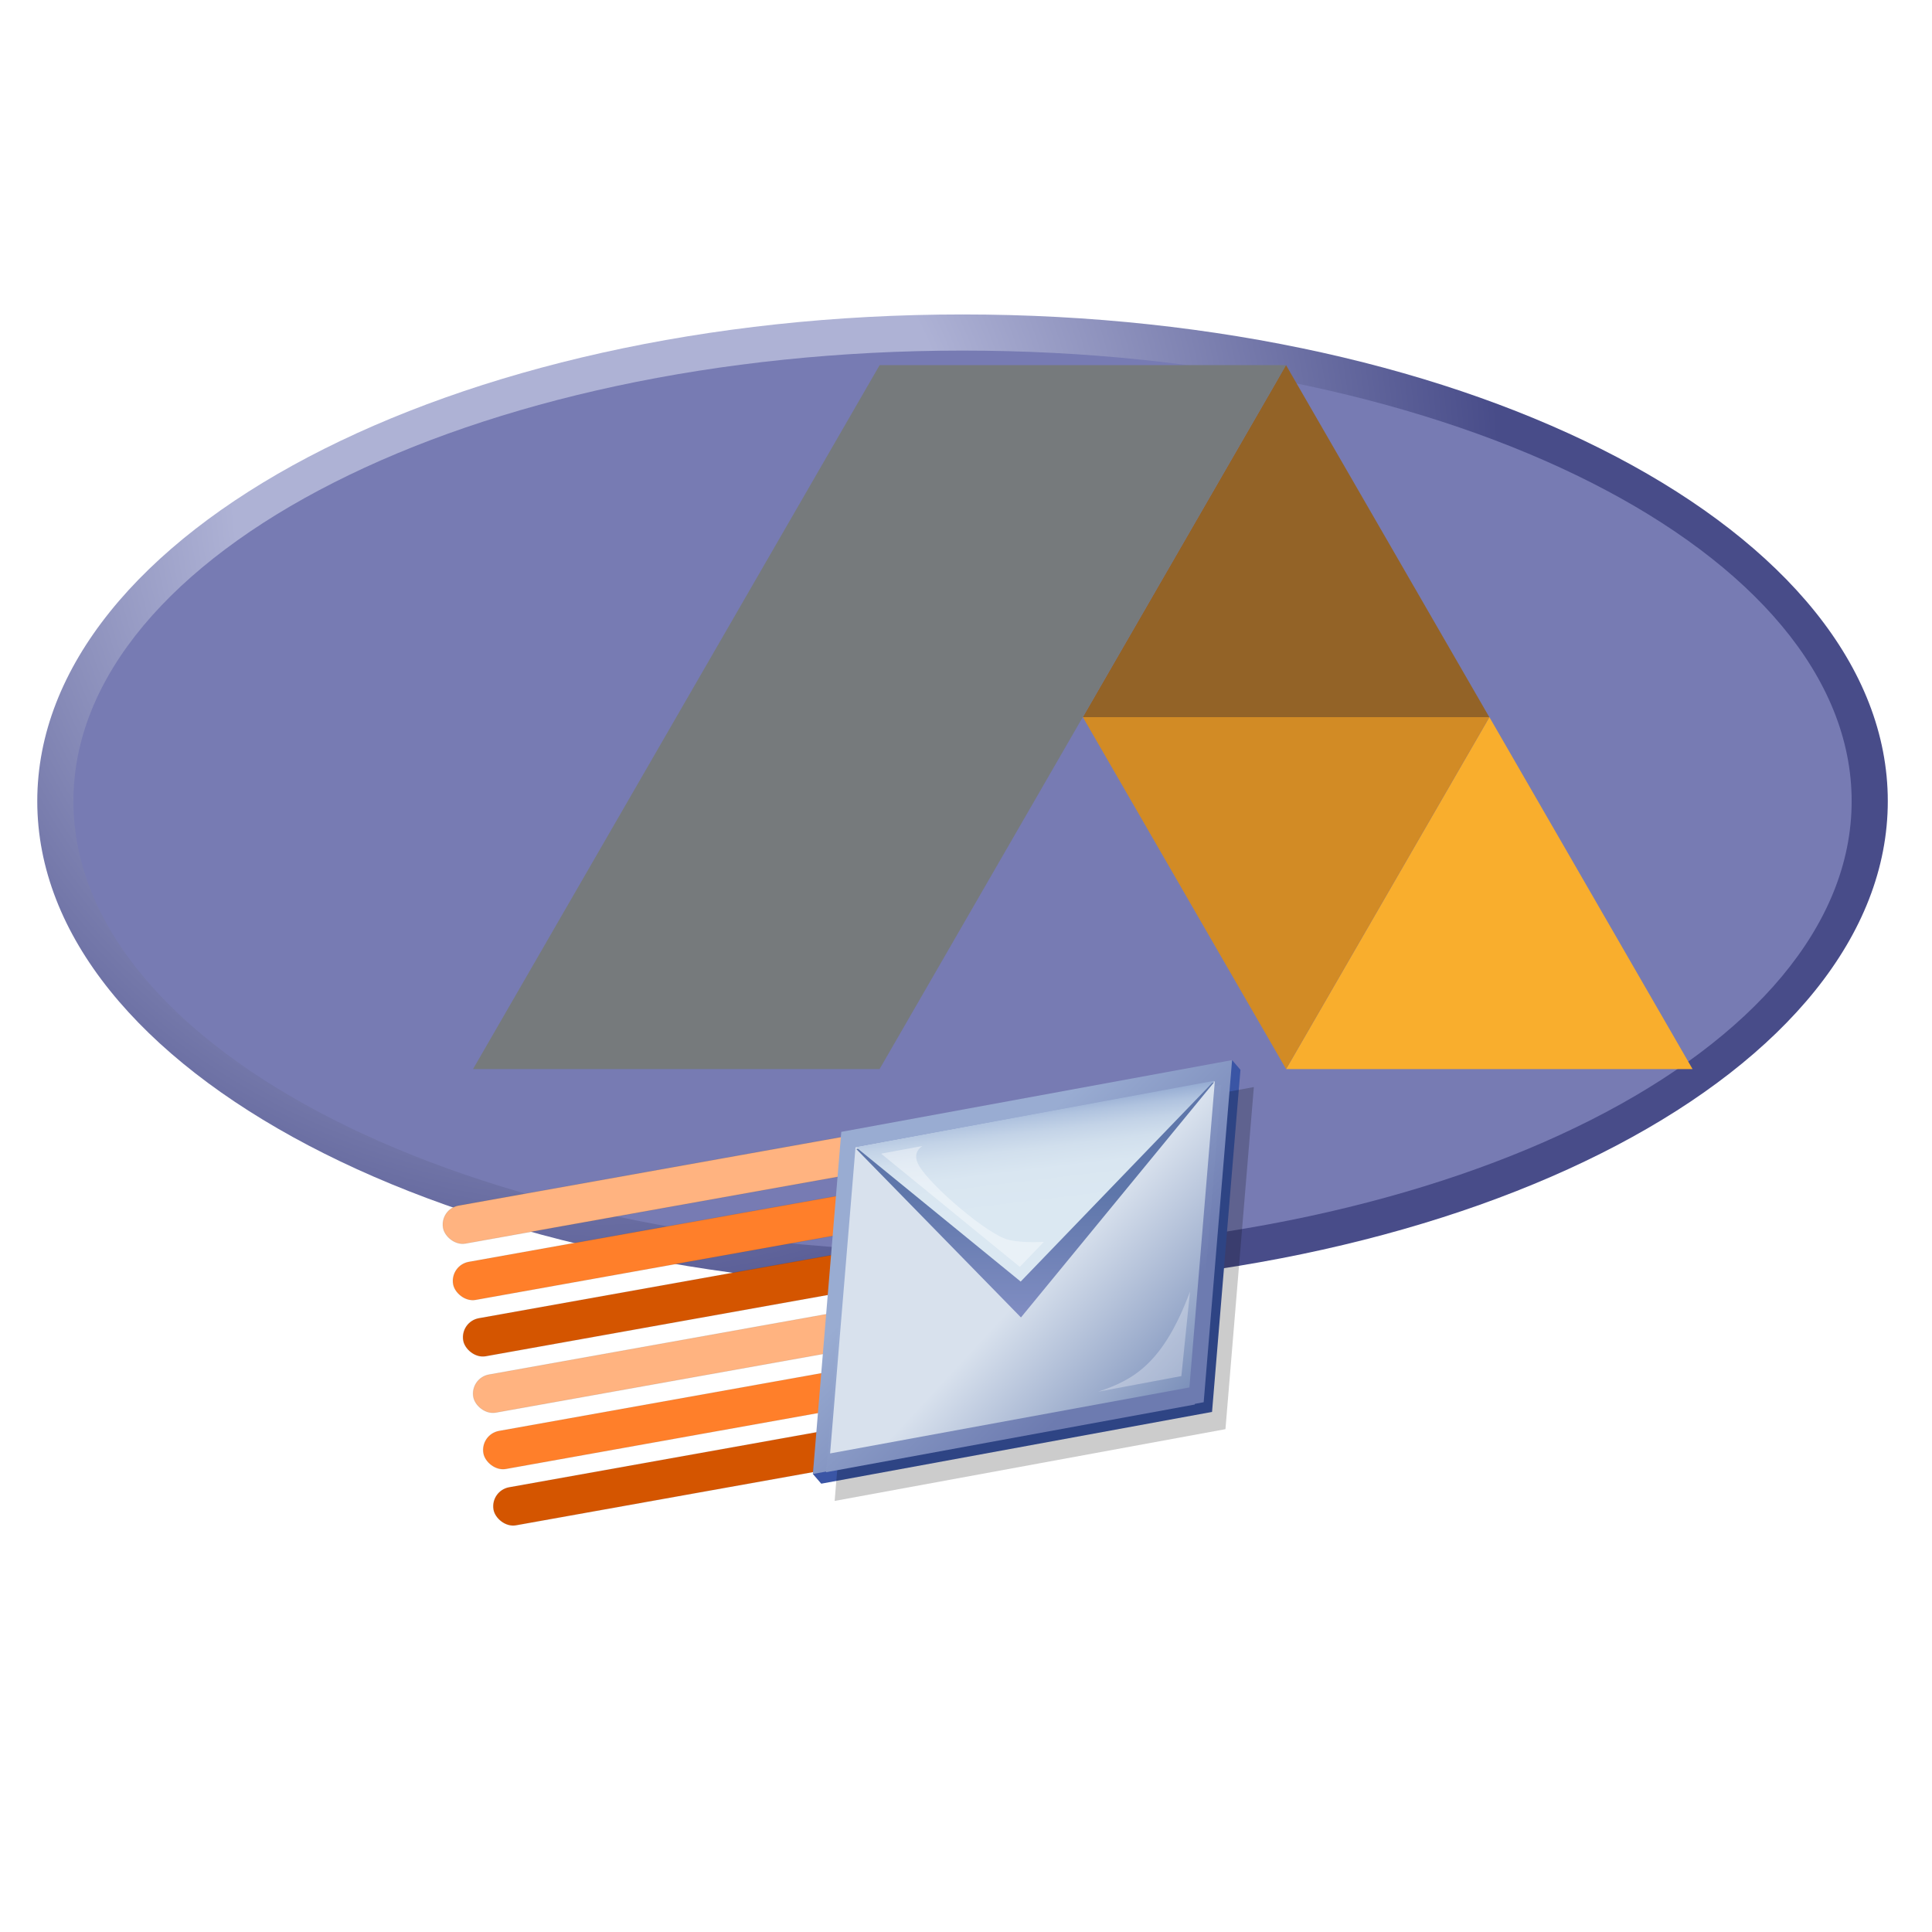 <?xml version="1.0" encoding="UTF-8" standalone="no"?>
<svg
   xmlns:ns0="&amp;#38;#38;ns_ai;"
   xmlns:dc="http://purl.org/dc/elements/1.1/"
   xmlns:cc="http://creativecommons.org/ns#"
   xmlns:rdf="http://www.w3.org/1999/02/22-rdf-syntax-ns#"
   xmlns:svg="http://www.w3.org/2000/svg"
   xmlns="http://www.w3.org/2000/svg"
   xmlns:sodipodi="http://sodipodi.sourceforge.net/DTD/sodipodi-0.dtd"
   xmlns:inkscape="http://www.inkscape.org/namespaces/inkscape"
   sodipodi:docname="project-logo.svg"
   inkscape:version="1.0 (4035a4fb49, 2020-05-01)"
   id="svg8"
   version="1.1"
   viewBox="0 0 100 100"
   height="100mm"
   width="100mm">
  <defs
     id="defs2">
    <clipPath
       id="clipPath3444">
      <path
         id="path3446"
         d="M 11.52,162 C 11.52,81.677 135.307,16.56 288,16.56 440.693,16.56 564.48,81.678 564.48,162 564.48,242.322 440.693,307.44 288,307.44 135.307,307.44 11.52,242.32 11.52,162" />
    </clipPath>
    <radialGradient
       id="radialGradient3452"
       cx="0"
       cy="0"
       r="1"
       fx="0"
       fy="0"
       gradientTransform="matrix(363.06,0,0,-363.06,177.52,256.31)"
       gradientUnits="userSpaceOnUse"
       spreadMethod="pad">
      <stop
         id="stop3454"
         offset="0"
         stop-color="#aeb2d5" />
      <stop
         id="stop3456"
         offset="0.3"
         stop-color="#aeb2d5" />
      <stop
         id="stop3458"
         offset="0.75"
         stop-color="#484c89" />
      <stop
         id="stop3460"
         offset="1"
         stop-color="#484c89" />
    </radialGradient>
    <clipPath
       id="clipPath3468">
      <path
         id="path3470"
         d="M 0,324 H 576 V 0 H 0 Z" />
    </clipPath>
    <filter
       style="color-interpolation-filters:sRGB"
       inkscape:label="Drop Shadow"
       id="filter4622">
      <feFlood
         flood-opacity="0.498"
         flood-color="rgb(0,0,0)"
         result="flood"
         id="feFlood4612" />
      <feComposite
         in="flood"
         in2="SourceGraphic"
         operator="in"
         result="composite1"
         id="feComposite4614" />
      <feGaussianBlur
         in="composite1"
         stdDeviation="6"
         result="blur"
         id="feGaussianBlur4616" />
      <feOffset
         dx="6"
         dy="6"
         result="offset"
         id="feOffset4618" />
      <feComposite
         in="SourceGraphic"
         in2="offset"
         operator="over"
         result="fbSourceGraphic"
         id="feComposite4620" />
      <feColorMatrix
         result="fbSourceGraphicAlpha"
         in="fbSourceGraphic"
         values="0 0 0 -1 0 0 0 0 -1 0 0 0 0 -1 0 0 0 0 1 0"
         id="feColorMatrix4624" />
      <feFlood
         id="feFlood4626"
         flood-opacity="0.498"
         flood-color="rgb(0,0,0)"
         result="flood"
         in="fbSourceGraphic" />
      <feComposite
         in2="fbSourceGraphic"
         id="feComposite4628"
         in="flood"
         operator="in"
         result="composite1" />
      <feGaussianBlur
         id="feGaussianBlur4630"
         in="composite1"
         stdDeviation="6"
         result="blur" />
      <feOffset
         id="feOffset4632"
         dx="6"
         dy="6"
         result="offset" />
      <feComposite
         in2="offset"
         id="feComposite4634"
         in="fbSourceGraphic"
         operator="over"
         result="fbSourceGraphic" />
      <feColorMatrix
         result="fbSourceGraphicAlpha"
         in="fbSourceGraphic"
         values="0 0 0 -1 0 0 0 0 -1 0 0 0 0 -1 0 0 0 0 1 0"
         id="feColorMatrix4636" />
      <feFlood
         id="feFlood4638"
         flood-opacity="0.498"
         flood-color="rgb(0,0,0)"
         result="flood"
         in="fbSourceGraphic" />
      <feComposite
         in2="fbSourceGraphic"
         id="feComposite4640"
         in="flood"
         operator="in"
         result="composite1" />
      <feGaussianBlur
         id="feGaussianBlur4642"
         in="composite1"
         stdDeviation="6"
         result="blur" />
      <feOffset
         id="feOffset4644"
         dx="6"
         dy="6"
         result="offset" />
      <feComposite
         in2="offset"
         id="feComposite4646"
         in="fbSourceGraphic"
         operator="over"
         result="composite2" />
    </filter>
    <filter
       style="color-interpolation-filters:sRGB"
       inkscape:label="Blur"
       id="filter2058">
      <feGaussianBlur
         stdDeviation="10.563 0.01"
         result="fbSourceGraphic"
         id="feGaussianBlur2056" />
      <feColorMatrix
         result="fbSourceGraphicAlpha"
         in="fbSourceGraphic"
         values="0 0 0 -1 0 0 0 0 -1 0 0 0 0 -1 0 0 0 0 1 0"
         id="feColorMatrix2060" />
      <feGaussianBlur
         id="feGaussianBlur2062"
         stdDeviation="10.563 0.01"
         result="blur"
         in="fbSourceGraphic" />
    </filter>
    <linearGradient
       id="XMLID_1_"
       gradientUnits="userSpaceOnUse"
       x1="168.036"
       y1="168.21"
       x2="83.15"
       y2="83.324">
      <stop
         offset="0"
         style="stop-color:#6D7BB0"
         id="stop164" />
      <stop
         offset="1"
         style="stop-color:#99ACD2"
         id="stop165" />
    </linearGradient>
    <linearGradient
       id="XMLID_2_"
       gradientUnits="userSpaceOnUse"
       x1="168.718"
       y1="174.636"
       x2="83.832"
       y2="89.75">
      <stop
         offset="0"
         style="stop-color:#6D7BB0"
         id="stop171" />
      <stop
         offset="1"
         style="stop-color:#99ACD2"
         id="stop172" />
    </linearGradient>
    <linearGradient
       id="XMLID_3_"
       gradientUnits="userSpaceOnUse"
       x1="126.98"
       y1="130.992"
       x2="233.562"
       y2="237.576"
       gradientTransform="matrix(0.993,-0.119,-0.056,1.014,7.756,8.876)">
      <stop
         offset="0"
         style="stop-color:#D8E1ED"
         id="stop178" />
      <stop
         offset="1"
         style="stop-color:#5E76AA"
         id="stop179" />
    </linearGradient>
    <linearGradient
       id="XMLID_4_"
       gradientUnits="userSpaceOnUse"
       x1="126.038"
       y1="144.818"
       x2="126.038"
       y2="77.567">
      <stop
         offset="0"
         style="stop-color:#808DC2"
         id="stop185" />
      <stop
         offset="1"
         style="stop-color:#5E76AA"
         id="stop186" />
    </linearGradient>
    <linearGradient
       id="XMLID_5_"
       gradientUnits="userSpaceOnUse"
       x1="121.277"
       y1="91.972"
       x2="121.277"
       y2="13.388"
       gradientTransform="matrix(0.993,-0.119,-0.056,1.014,7.756,8.876)">
      <stop
         offset="0"
         style="stop-color:#DBE8F2"
         id="stop192" />
      <stop
         offset="0.285"
         style="stop-color:#D9E6F1"
         id="stop193" />
      <stop
         offset="0.436"
         style="stop-color:#D1DFED"
         id="stop194" />
      <stop
         offset="0.556"
         style="stop-color:#C3D3E7"
         id="stop195" />
      <stop
         offset="0.659"
         style="stop-color:#B0C3DF"
         id="stop196" />
      <stop
         offset="0.752"
         style="stop-color:#97ADD3"
         id="stop197" />
      <stop
         offset="0.837"
         style="stop-color:#7893C5"
         id="stop198" />
      <stop
         offset="0.916"
         style="stop-color:#5473B5"
         id="stop199" />
      <stop
         offset="0.989"
         style="stop-color:#2B50A2"
         id="stop200" />
      <stop
         offset="1"
         style="stop-color:#244A9F"
         id="stop201" />
    </linearGradient>
  </defs>
  <sodipodi:namedview
     inkscape:window-maximized="1"
     inkscape:window-y="0"
     inkscape:window-x="0"
     inkscape:window-height="1051"
     inkscape:window-width="1920"
     showgrid="false"
     inkscape:document-rotation="0"
     inkscape:current-layer="g2598"
     inkscape:document-units="mm"
     inkscape:cy="162.72135"
     inkscape:cx="-86.647943"
     inkscape:zoom="0.98994949"
     inkscape:pageshadow="2"
     inkscape:pageopacity="0.0"
     borderopacity="1.0"
     bordercolor="#666666"
     pagecolor="#ffffff"
     id="base" />
  <g
     id="layer1"
     inkscape:groupmode="layer"
     inkscape:label="Vrstva 1" />
  <g
     inkscape:label="Vrstva 3"
     id="layer3"
     inkscape:groupmode="layer">
    <g
       transform="matrix(1.403,0,0,1.403,120.676,7.023)"
       id="g2598">
      <g
         transform="translate(-1.885)"
         id="g2870">
        <g
           id="g939"
           transform="matrix(0.373,0,0,0.373,-62.803,9.664)">
          <g
             id="g3440"
             transform="matrix(0.331,0,0,-0.331,-57.298,93.535)">
            <g
               clip-path="url(#clipPath3444)"
               id="g3442">
              <g
                 id="g3448">
                <g
                   id="g3450">
                  <path
                     inkscape:connector-curvature="0"
                     style="fill:url(#radialGradient3452)"
                     d="M 11.52,162 C 11.52,81.677 135.307,16.56 288,16.56 440.693,16.56 564.48,81.678 564.48,162 564.48,242.322 440.693,307.44 288,307.44 135.307,307.44 11.52,242.32 11.52,162"
                     id="path3462" />
                </g>
              </g>
            </g>
          </g>
          <g
             id="g3464"
             transform="matrix(0.331,0,0,-0.331,-57.298,93.535)">
            <g
               clip-path="url(#clipPath3468)"
               id="g3466">
              <g
                 transform="translate(288,27.36)"
                 id="g3472">
                <path
                   style="fill:#777bb3"
                   inkscape:connector-curvature="0"
                   d="M 0,0 C 146.73,0 265.68,60.28 265.68,134.64 265.68,209 146.73,269.283 0,269.283 c -146.73,0 -265.68,-60.282 -265.68,-134.64 C -265.68,60.28 -146.73,0 0,0"
                   id="path3474" />
              </g>
            </g>
          </g>
          <g
             transform="matrix(0.331,0,0,-0.331,-57.298,93.535)"
             id="g4514"
             style="filter:url(#filter4622)">
            <g
               id="g14"
               transform="matrix(28.377,0,0,-28.377,108.79,8415.585)">
              <g
                 id="g12"
                 transform="matrix(0.016,0,0,-0.016,-18.251,294.31)"
                 style="clip-rule:evenodd;image-rendering:optimizeQuality;shape-rendering:geometricPrecision">
                <path
                   id="path4"
                   d="M 1708.7,0 1842.5,231.62 1976.2,0 Z"
                   inkscape:connector-curvature="0"
                   style="fill:#f9ae2d" />
                <path
                   id="path6"
                   d="m 1708.7,0 -133.75,231.62 h 267.53 z"
                   inkscape:connector-curvature="0"
                   style="fill:#d28b25" />
                <path
                   id="path8"
                   d="M 1574.9,231.62 1708.65,463.3 1842.43,231.62 Z"
                   inkscape:connector-curvature="0"
                   style="fill:#936327" />
                <path
                   id="path10"
                   d="M 1708.7,463.3 H 1441.2 L 1173.6,0 h 267.56 l 267.47,463.3"
                   inkscape:connector-curvature="0"
                   style="fill:#767a7c" />
              </g>
            </g>
          </g>
        </g>
        <g
           transform="matrix(0.066,0,0,0.066,-54.631,34.633)"
           id="Layer_2"
           ns0:layer="yes"
           ns0:editable="no"
           ns0:dimmedPercent="50"
           ns0:rgbTrio="#FFFF4F004F00"
           style="overflow:visible;stroke:#000000">
          <path
             ns0:knockout="Off"
             style="opacity:0.36;fill:none;stroke:none"
             d="M 256,256 H 0 V 0 h 256 z"
             id="path156" />
        </g>
        <g
           id="g2788"
           transform="translate(0.377,-0.754)">
          <g
             style="overflow:visible;filter:url(#filter2058)"
             id="g2034"
             transform="matrix(0.066,0,0,0.066,-54.631,34.633)">
            <rect
               style="fill:#ff7f2a;stroke:#000000;stroke-width:0.4;stroke-opacity:0.082"
               id="rect2007"
               width="290.356"
               height="21.564"
               x="-218.878"
               y="80.787"
               ry="10.782"
               transform="rotate(-10.153)" />
            <rect
               ry="10.782"
               y="112.787"
               x="-218.878"
               height="21.564"
               width="290.356"
               id="rect2018"
               style="fill:#d45500;stroke:#000000;stroke-width:0.4;stroke-opacity:0.082"
               transform="rotate(-10.153)" />
            <rect
               ry="10.782"
               y="48.787"
               x="-218.878"
               height="21.564"
               width="290.356"
               id="rect2020"
               style="fill:#ffb380;stroke:#000000;stroke-width:0.4;stroke-opacity:0.082"
               transform="rotate(-10.153)" />
            <rect
               ry="10.782"
               y="176.787"
               x="-218.878"
               height="21.564"
               width="290.356"
               id="rect2022"
               style="fill:#ff7f2a;stroke:#000000;stroke-width:0.4;stroke-opacity:0.082"
               transform="rotate(-10.153)" />
            <rect
               style="fill:#d45500;stroke:#000000;stroke-width:0.4;stroke-opacity:0.082"
               id="rect2024"
               width="290.356"
               height="21.564"
               x="-218.878"
               y="208.787"
               ry="10.782"
               transform="rotate(-10.153)" />
            <rect
               style="fill:#ffb380;stroke:#000000;stroke-width:0.4;stroke-opacity:0.082"
               id="rect2026"
               width="290.356"
               height="21.564"
               x="-218.878"
               y="144.787"
               ry="10.782"
               transform="rotate(-10.153)" />
          </g>
          <g
             style="overflow:visible;stroke:#000000"
             ns0:rgbTrio="#4F008000FFFF"
             ns0:dimmedPercent="50"
             ns0:layer="yes"
             id="Layer_1"
             transform="matrix(0.066,0,0,0.066,-54.631,34.633)">
            <path
               id="path158"
               d="M 236.071,3.411 230.976,10.625 22.298,48.94 1.743,234.753 6.419,240.172 224.868,200.061 240.747,8.83 Z"
               style="fill:#3a55a5;stroke:none"
               ns0:knockout="Off" />
            <path
               id="path159"
               d="M 216.889,191.803 16.04,228.68 30.245,57.613 231.095,20.735 Z"
               style="fill:#3a55a5;stroke:none"
               ns0:knockout="Off" />
            <path
               id="path160"
               d="M 230.718,21.166 122.726,152.67 30.709,58.563 Z"
               style="fill:#3a55a5;stroke:none"
               ns0:knockout="Off" />
            <path
               id="path161"
               d="M 230.786,20.368 122.572,132.621 30.588,57.55 Z"
               style="fill:#3a55a5;stroke:none"
               ns0:knockout="Off" />
            <path
               id="path162"
               d="M 29.79,58.581 13.911,249.813 232.361,209.702 248.24,18.471 Z"
               style="opacity:0.2;stroke:none"
               ns0:knockout="Off" />
            <linearGradient
               y2="83.324"
               x2="83.15"
               y1="168.21"
               x1="168.036"
               gradientUnits="userSpaceOnUse"
               id="linearGradient2301">
              <stop
                 id="stop2297"
                 style="stop-color:#6D7BB0"
                 offset="0" />
              <stop
                 id="stop2299"
                 style="stop-color:#99ACD2"
                 offset="1" />
            </linearGradient>
            <path
               id="path169"
               d="M 231.39,4.271 226.301,5.206 17.622,43.521 1.743,234.753 220.192,194.642 236.071,3.411 Z"
               style="fill:url(#XMLID_1_);stroke:none"
               ns0:knockout="Off" />
            <linearGradient
               y2="89.75"
               x2="83.832"
               y1="174.636"
               x1="168.718"
               gradientUnits="userSpaceOnUse"
               id="linearGradient2308">
              <stop
                 id="stop2304"
                 style="stop-color:#6D7BB0"
                 offset="0" />
              <stop
                 id="stop2306"
                 style="stop-color:#99ACD2"
                 offset="1" />
            </linearGradient>
            <path
               id="path176"
               d="m 228.074,17.594 c 0,0 -195.372,35.872 -204.112,37.477 -0.701,8.44 -13.662,164.537 -14.838,178.699 14.192,-2.605 197.644,-36.29 206.083,-37.84 0.7,-8.44 13.663,-164.535 14.836,-178.697 -0.933,0.172 -1.969,0.361 -1.969,0.361 z"
               style="fill:url(#XMLID_2_);stroke:none"
               ns0:knockout="Off" />
            <linearGradient
               gradientTransform="matrix(0.993,-0.119,-0.056,1.014,7.756,8.876)"
               y2="237.576"
               x2="233.562"
               y1="130.992"
               x1="126.98"
               gradientUnits="userSpaceOnUse"
               id="linearGradient2315">
              <stop
                 id="stop2311"
                 style="stop-color:#D8E1ED"
                 offset="0" />
              <stop
                 id="stop2313"
                 style="stop-color:#5E76AA"
                 offset="1" />
            </linearGradient>
            <path
               id="path183"
               d="M 212.213,186.384 11.364,223.261 25.569,52.194 226.419,15.316 Z"
               style="fill:url(#XMLID_3_);stroke:none"
               ns0:knockout="Off" />
            <linearGradient
               y2="77.567"
               x2="126.038"
               y1="144.818"
               x1="126.038"
               gradientUnits="userSpaceOnUse"
               id="linearGradient2322">
              <stop
                 id="stop2318"
                 style="stop-color:#808DC2"
                 offset="0" />
              <stop
                 id="stop2320"
                 style="stop-color:#5E76AA"
                 offset="1" />
            </linearGradient>
            <path
               id="path190"
               d="M 226.042,15.747 118.05,147.251 26.034,53.145 Z"
               style="fill:url(#XMLID_4_);stroke:none"
               ns0:knockout="Off" />
            <linearGradient
               gradientTransform="matrix(0.993,-0.119,-0.056,1.014,7.756,8.876)"
               y2="13.388"
               x2="121.277"
               y1="91.972"
               x1="121.277"
               gradientUnits="userSpaceOnUse"
               id="linearGradient2345">
              <stop
                 id="stop2325"
                 style="stop-color:#DBE8F2"
                 offset="0" />
              <stop
                 id="stop2327"
                 style="stop-color:#D9E6F1"
                 offset="0.285" />
              <stop
                 id="stop2329"
                 style="stop-color:#D1DFED"
                 offset="0.436" />
              <stop
                 id="stop2331"
                 style="stop-color:#C3D3E7"
                 offset="0.556" />
              <stop
                 id="stop2333"
                 style="stop-color:#B0C3DF"
                 offset="0.659" />
              <stop
                 id="stop2335"
                 style="stop-color:#97ADD3"
                 offset="0.752" />
              <stop
                 id="stop2337"
                 style="stop-color:#7893C5"
                 offset="0.837" />
              <stop
                 id="stop2339"
                 style="stop-color:#5473B5"
                 offset="0.916" />
              <stop
                 id="stop2341"
                 style="stop-color:#2B50A2"
                 offset="0.989" />
              <stop
                 id="stop2343"
                 style="stop-color:#244A9F"
                 offset="1" />
            </linearGradient>
            <path
               id="path205"
               d="M 226.11,14.949 117.896,127.202 25.913,52.131 Z"
               style="fill:url(#XMLID_5_);stroke:none"
               ns0:knockout="Off" />
            <path
               id="path206"
               d="m 161.286,188.736 c 23.618,-4.43 44.142,-8.28 46.437,-8.708 0.28,-2.759 2.399,-23.476 4.826,-47.208 -14.987,40.14 -31.536,49.326 -51.263,55.916 z"
               style="opacity:0.3;fill:#ffffff;stroke:none"
               ns0:knockout="Off" />
            <path
               id="path207"
               d="m 62.959,51.423 c -10.43,1.937 -18.476,3.431 -22.699,4.216 -0.077,0.061 -0.154,0.123 -0.228,0.182 15.398,12.567 70.439,57.488 77.371,63.146 1.525,-1.581 6.515,-6.759 13.474,-13.976 -7.203,0.413 -14.751,0.125 -19.948,-1.175 -11.482,-2.871 -42.648,-29.525 -49.62,-41.008 -3.549,-5.846 -1.356,-9.35 1.65,-11.385 z"
               style="opacity:0.4;fill:#ffffff;stroke:none"
               ns0:knockout="Off" />
          </g>
        </g>
      </g>
    </g>
  </g>
  <g
     inkscape:label="Vrstva 2"
     id="layer2"
     inkscape:groupmode="layer" />
</svg>
